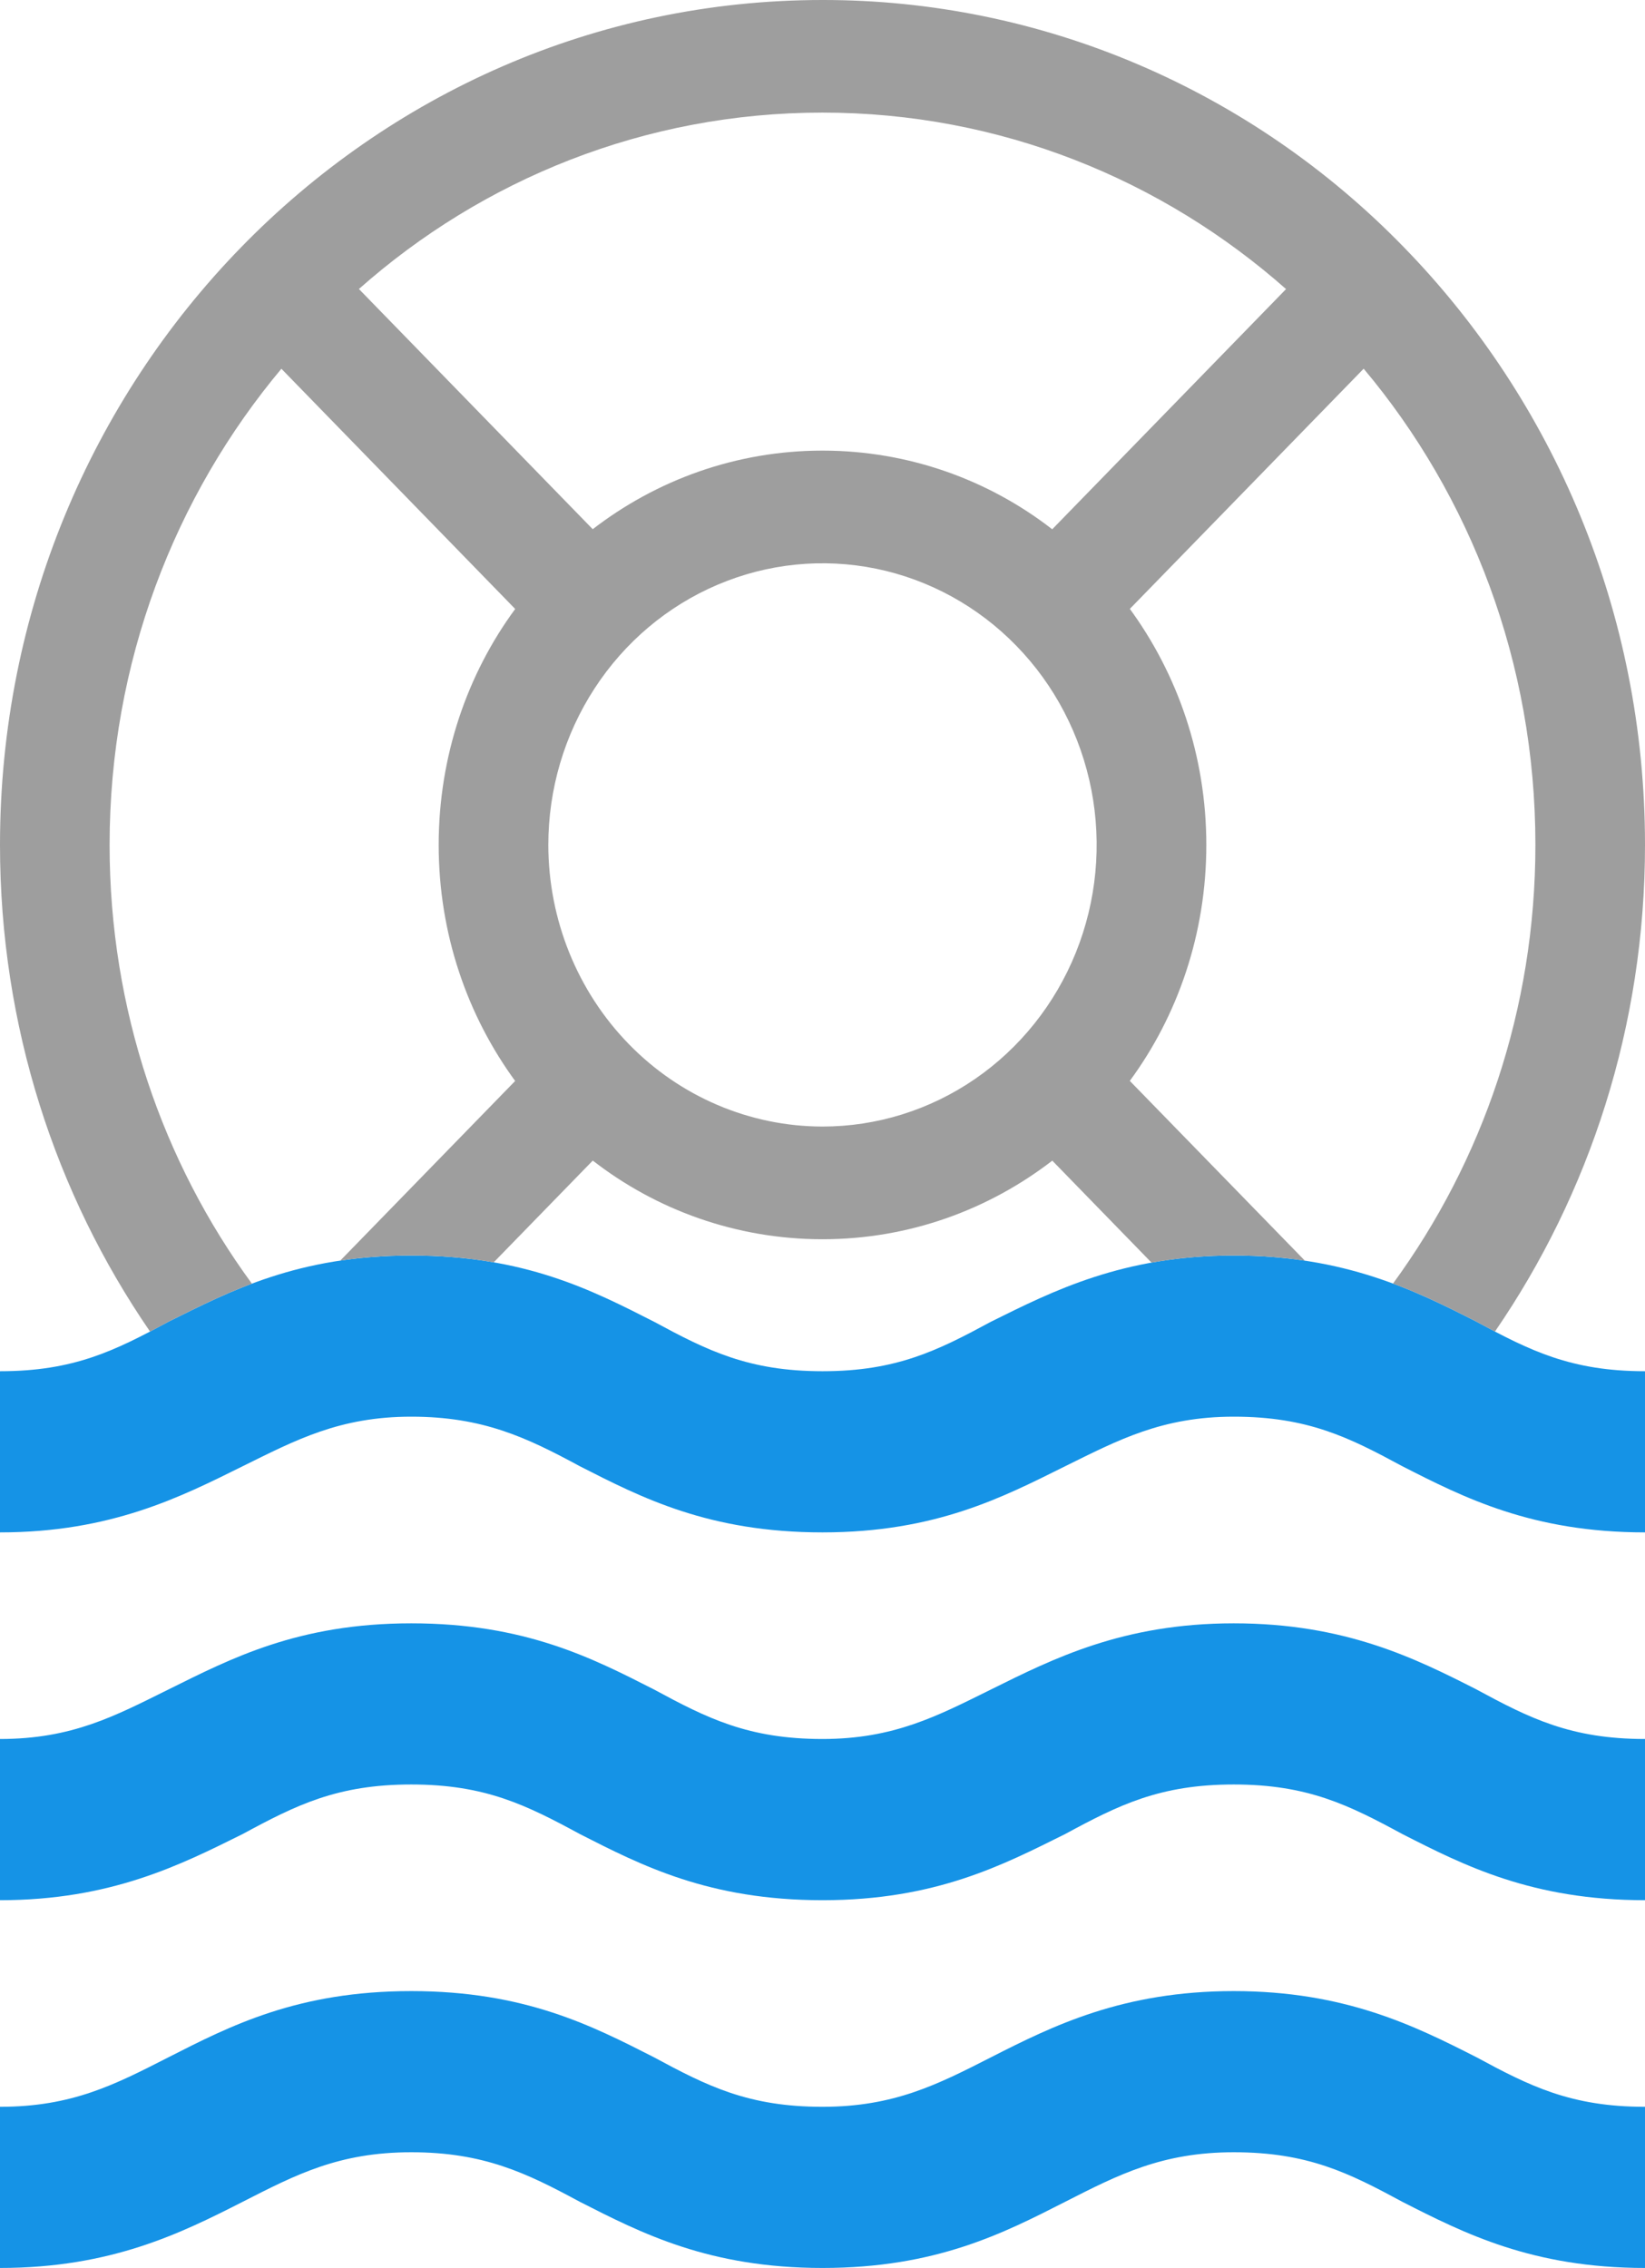 <svg width="37" height="51" viewBox="0 0 37 51" fill="none" xmlns="http://www.w3.org/2000/svg">
<path d="M27.75 44.774C25.253 44.774 23.68 45.555 22.293 46.261C21.09 46.874 20.11 47.376 18.5 47.376C16.835 47.376 15.91 46.911 14.707 46.261C13.32 45.555 11.803 44.774 9.25 44.774C6.697 44.774 5.18 45.555 3.792 46.261C2.59 46.874 1.628 47.376 0 47.376V51C2.498 51 4.07 50.219 5.457 49.513C6.66 48.9 7.622 48.398 9.25 48.398C10.878 48.398 11.84 48.863 13.043 49.513C14.43 50.219 15.947 51 18.5 51C21.053 51 22.57 50.219 23.957 49.513C25.16 48.9 26.14 48.398 27.75 48.398C29.415 48.398 30.34 48.863 31.543 49.513C32.93 50.219 34.465 51 37 51V47.376C35.335 47.376 34.41 46.911 33.208 46.261C31.82 45.555 30.247 44.774 27.75 44.774ZM27.75 36.504C25.253 36.504 23.68 37.303 22.293 37.99C21.09 38.585 20.11 39.105 18.5 39.105C16.835 39.105 15.91 38.641 14.707 37.99C13.32 37.284 11.803 36.504 9.25 36.504C6.697 36.504 5.18 37.303 3.792 37.99C2.59 38.585 1.628 39.105 0 39.105V42.73C2.498 42.73 4.07 41.931 5.457 41.243C6.66 40.592 7.585 40.128 9.25 40.128C10.915 40.128 11.84 40.592 13.043 41.243C14.43 41.949 15.947 42.73 18.5 42.73C21.053 42.73 22.57 41.931 23.957 41.243C25.16 40.592 26.085 40.128 27.75 40.128C29.415 40.128 30.34 40.592 31.543 41.243C32.93 41.949 34.465 42.73 37 42.73V39.105C35.335 39.105 34.41 38.641 33.208 37.99C31.82 37.284 30.247 36.504 27.75 36.504ZM27.75 28.233C25.253 28.233 23.68 29.032 22.293 29.72C21.09 30.37 20.165 30.835 18.5 30.835C16.835 30.835 15.91 30.37 14.707 29.72C13.32 29.014 11.803 28.233 9.25 28.233C6.697 28.233 5.18 29.032 3.792 29.72C2.59 30.37 1.665 30.835 0 30.835V34.459C2.498 34.459 4.07 33.66 5.457 32.972C6.66 32.378 7.641 31.857 9.25 31.857C10.86 31.857 11.84 32.322 13.043 32.972C14.43 33.679 15.947 34.459 18.5 34.459C21.053 34.459 22.57 33.66 23.957 32.972C25.16 32.378 26.14 31.857 27.75 31.857C29.415 31.857 30.34 32.322 31.543 32.972C32.93 33.679 34.465 34.459 37 34.459V30.835C35.335 30.835 34.41 30.37 33.208 29.72C31.82 29.014 30.247 28.233 27.75 28.233Z" fill="#1593E6"/>
<path fill-rule="evenodd" clip-rule="evenodd" d="M31.582 5.565C29.866 3.798 27.826 2.397 25.582 1.442C23.337 0.487 20.93 -0.003 18.5 1.71347e-05C8.283 1.71347e-05 0 8.507 0 19C0 23.075 1.249 26.85 3.375 29.943C3.511 29.872 3.65 29.797 3.792 29.72L3.937 29.648C4.473 29.382 5.032 29.104 5.666 28.866C3.661 26.132 2.465 22.71 2.465 19.002C2.465 14.901 3.927 11.152 6.346 8.272L6.329 8.292L11.588 13.694C10.513 15.154 9.867 17 9.867 19C9.867 21 10.513 22.847 11.603 24.33L11.587 24.308L7.654 28.347C8.139 28.275 8.668 28.233 9.25 28.233C9.938 28.233 10.55 28.29 11.105 28.386L13.333 26.098C14.756 27.203 16.553 27.867 18.5 27.867C20.447 27.867 22.246 27.203 23.69 26.083L23.669 26.1L25.901 28.393C26.459 28.293 27.07 28.233 27.75 28.233C28.33 28.233 28.86 28.275 29.35 28.349L25.412 24.306C26.487 22.846 27.133 21 27.133 19C27.133 17 26.487 15.153 25.397 13.67L25.413 13.692L30.672 8.291C33.073 11.148 34.535 14.898 34.535 18.998C34.535 22.7 33.343 26.116 31.332 28.864C32.024 29.121 32.632 29.427 33.208 29.72C33.35 29.797 33.489 29.872 33.625 29.943C35.751 26.849 37 23.074 37 19C37 13.753 34.93 9.003 31.582 5.565ZM12.333 19C12.333 17.747 12.695 16.523 13.373 15.481C14.05 14.44 15.013 13.628 16.14 13.149C17.267 12.669 18.507 12.544 19.703 12.788C20.899 13.033 21.998 13.636 22.86 14.522C23.723 15.407 24.31 16.536 24.548 17.764C24.786 18.993 24.664 20.266 24.197 21.424C23.73 22.581 22.94 23.57 21.926 24.266C20.912 24.962 19.72 25.333 18.5 25.333C16.865 25.331 15.297 24.664 14.141 23.476C12.985 22.289 12.335 20.679 12.333 19ZM28.926 6.501L23.667 11.902C22.244 10.797 20.447 10.133 18.5 10.133C16.553 10.133 14.754 10.797 13.31 11.917L13.332 11.9L8.073 6.499C10.855 4.033 14.506 2.532 18.498 2.532C22.491 2.532 26.142 4.033 28.945 6.517L28.926 6.501Z" fill="#9E9E9E"/>
</svg>
